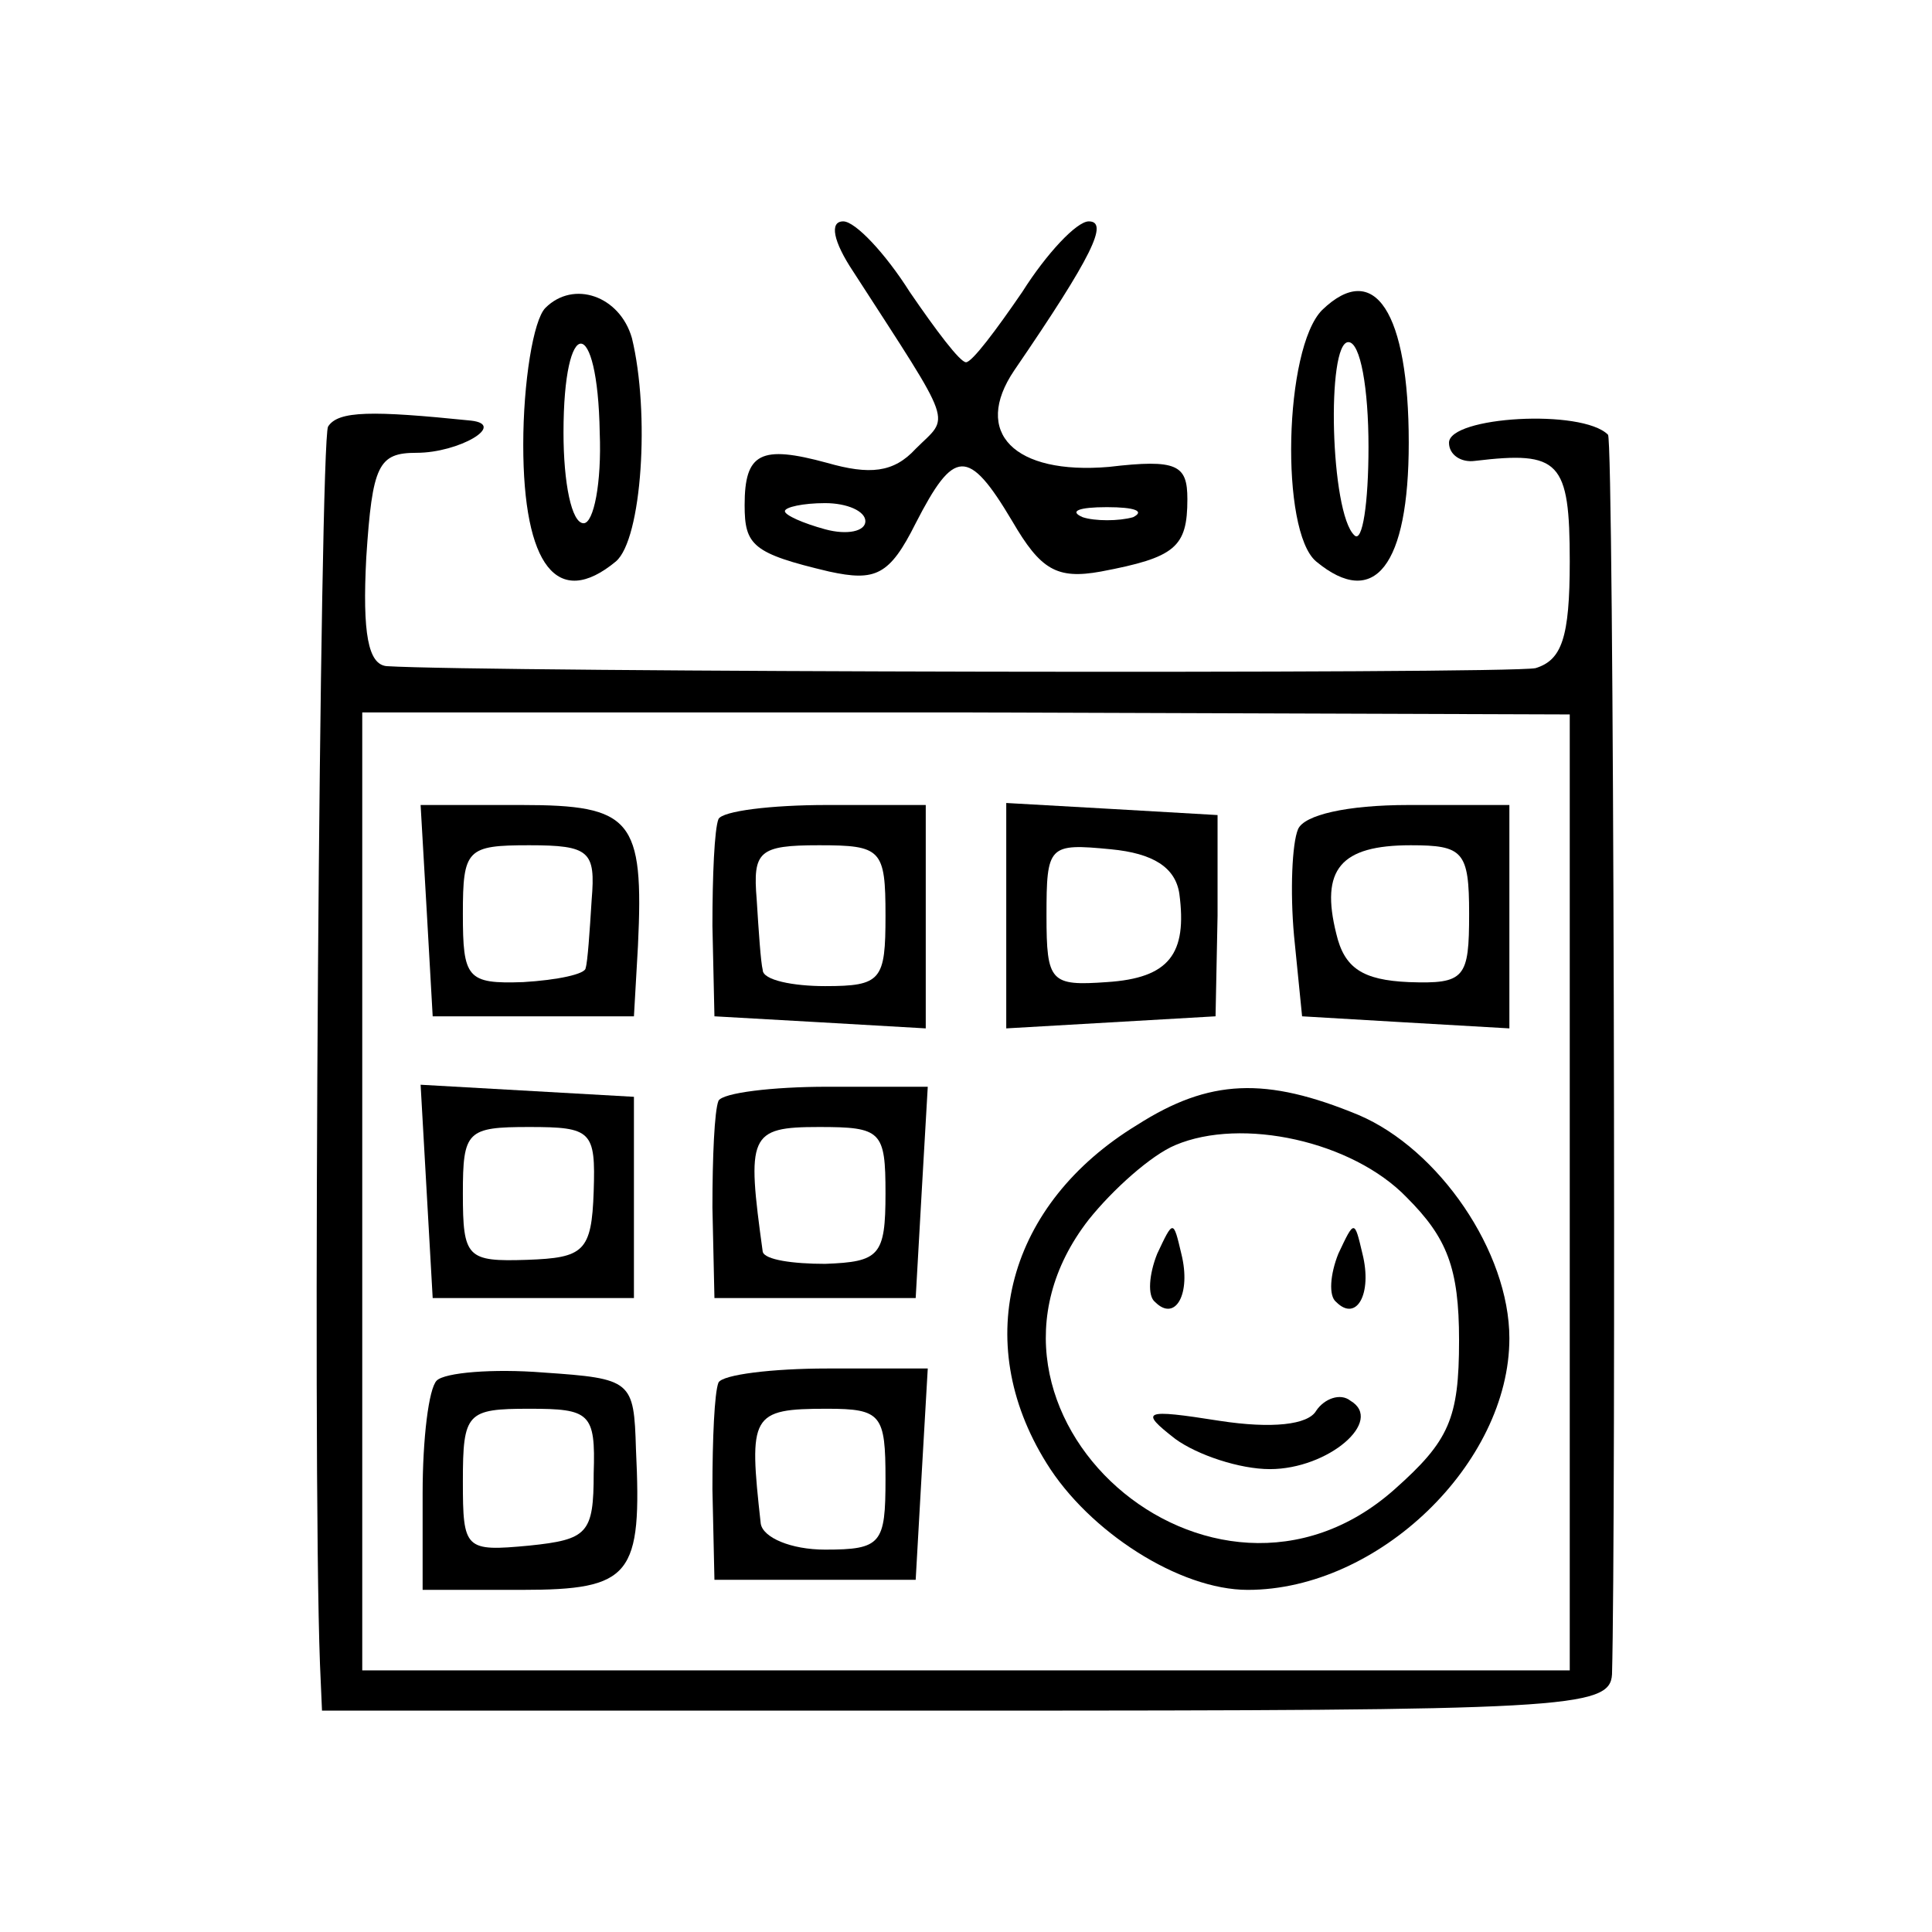 <?xml version="1.0" standalone="no"?>
<!DOCTYPE svg PUBLIC "-//W3C//DTD SVG 20010904//EN"
 "http://www.w3.org/TR/2001/REC-SVG-20010904/DTD/svg10.dtd">
<svg version="1.0" xmlns="http://www.w3.org/2000/svg"
 width="96pt" height="96pt" viewBox="0 0 96 96"
 preserveAspectRatio="xMidYMid meet">
<g transform="translate(0,96) scale(0.1,-0.1)"
fill="#000000" stroke="none">
<path d="M424 825 c51 -79 48 -71 31 -88 -11 -12 -23 -13 -44 -7 -33 9 -41 5
-41 -21 0 -20 4 -24 42 -33 23 -5 30 -2 43 24 19 37 26 38 48 1 14 -24 22 -29
44 -25 37 7 43 12 43 36 0 17 -5 20 -39 16 -47 -4 -68 17 -47 48 39 57 47 74
37 74 -6 0 -21 -16 -33 -35 -13 -19 -25 -35 -28 -35 -3 0 -15 16 -28 35 -12
19 -27 35 -33 35 -7 0 -5 -10 5 -25z m6 -124 c0 -5 -9 -7 -20 -4 -11 3 -20 7
-20 9 0 2 9 4 20 4 11 0 20 -4 20 -9z m133 2 c-7 -2 -19 -2 -25 0 -7 3 -2 5
12 5 14 0 19 -2 13 -5z"/>
<path d="M271 807 c-6 -6 -11 -37 -11 -68 0 -60 17 -82 46 -58 13 11 17 74 8
111 -6 21 -29 29 -43 15z m27 -62 c1 -25 -3 -45 -8 -45 -6 0 -10 20 -10 45 0
59 17 59 18 0z"/>
<path d="M657 806 c-19 -19 -21 -110 -3 -125 29 -24 46 -2 46 59 0 65 -17 91
-43 66z m23 -68 c0 -28 -3 -48 -7 -44 -12 11 -14 96 -3 96 6 0 10 -23 10 -52z"/>
<path d="M163 748 c-4 -8 -8 -510 -4 -615 l1 -23 320 0 c298 0 320 1 321 18 2
71 1 614 -2 616 -13 13 -79 9 -79 -4 0 -6 6 -10 13 -9 42 5 47 0 47 -50 0 -38
-4 -49 -17 -53 -15 -3 -524 -2 -571 1 -9 1 -12 16 -10 54 3 46 6 52 25 52 21
0 45 14 27 16 -49 5 -66 5 -71 -3z m617 -380 l0 -238 -300 0 -300 0 0 238 0
238 300 0 300 -1 0 -237z"/>
<path d="M212 508 l3 -53 50 0 50 0 2 35 c3 63 -3 70 -58 70 l-50 0 3 -52z
m82 5 c-1 -16 -2 -31 -3 -34 0 -3 -14 -6 -31 -7 -28 -1 -30 2 -30 34 0 32 2
34 33 34 30 0 33 -3 31 -27z"/>
<path d="M357 553 c-2 -5 -3 -28 -3 -53 l1 -45 53 -3 52 -3 0 55 0 56 -49 0
c-28 0 -52 -3 -54 -7z m83 -48 c0 -32 -2 -35 -30 -35 -16 0 -31 3 -31 8 -1 4
-2 19 -3 35 -2 24 1 27 31 27 31 0 33 -2 33 -35z"/>
<path d="M500 505 l0 -56 52 3 52 3 1 50 0 50 -52 3 -53 3 0 -56z m86 11 c4
-30 -5 -42 -36 -44 -28 -2 -30 0 -30 33 0 35 1 36 32 33 21 -2 32 -9 34 -22z"/>
<path d="M645 548 c-3 -7 -4 -31 -2 -53 l4 -40 51 -3 52 -3 0 55 0 56 -50 0
c-31 0 -52 -5 -55 -12z m85 -42 c0 -32 -2 -35 -30 -34 -23 1 -32 7 -36 24 -8
32 2 44 37 44 26 0 29 -3 29 -34z"/>
<path d="M212 368 l3 -53 50 0 50 0 0 50 0 50 -53 3 -53 3 3 -53z m83 0 c-1
-30 -5 -33 -33 -34 -30 -1 -32 1 -32 33 0 31 2 33 33 33 31 0 33 -2 32 -32z"/>
<path d="M357 413 c-2 -5 -3 -28 -3 -53 l1 -45 50 0 50 0 3 53 3 52 -50 0
c-27 0 -52 -3 -54 -7z m83 -46 c0 -31 -3 -34 -30 -35 -16 0 -30 2 -31 6 -8 58
-7 62 28 62 31 0 33 -2 33 -33z"/>
<path d="M565 401 c-64 -39 -83 -107 -45 -168 21 -34 66 -63 100 -63 65 0 130
63 130 125 0 43 -35 94 -75 111 -46 19 -74 18 -110 -5z m134 -36 c20 -20 26
-35 26 -71 0 -39 -5 -50 -32 -74 -91 -81 -226 39 -152 134 12 15 31 32 43 37
33 14 88 2 115 -26z"/>
<path d="M575 337 c-4 -10 -5 -21 -1 -24 10 -10 18 4 13 24 -4 17 -4 17 -12 0z"/>
<path d="M665 337 c-4 -10 -5 -21 -1 -24 10 -10 18 4 13 24 -4 17 -4 17 -12 0z"/>
<path d="M654 259 c-4 -7 -22 -9 -48 -5 -38 6 -40 5 -22 -9 11 -8 32 -15 47
-15 29 0 57 24 40 34 -5 4 -13 1 -17 -5z"/>
<path d="M217 274 c-4 -4 -7 -29 -7 -56 l0 -48 49 0 c55 0 60 7 57 70 -1 34
-2 35 -46 38 -25 2 -49 0 -53 -4z m78 -46 c0 -30 -3 -33 -32 -36 -32 -3 -33
-2 -33 32 0 34 2 36 33 36 30 0 33 -2 32 -32z"/>
<path d="M357 273 c-2 -5 -3 -28 -3 -53 l1 -45 50 0 50 0 3 53 3 52 -50 0
c-27 0 -52 -3 -54 -7z m83 -48 c0 -32 -2 -35 -30 -35 -17 0 -31 6 -32 13 -6
54 -5 57 33 57 27 0 29 -3 29 -35z"/>
</g>
</svg>
